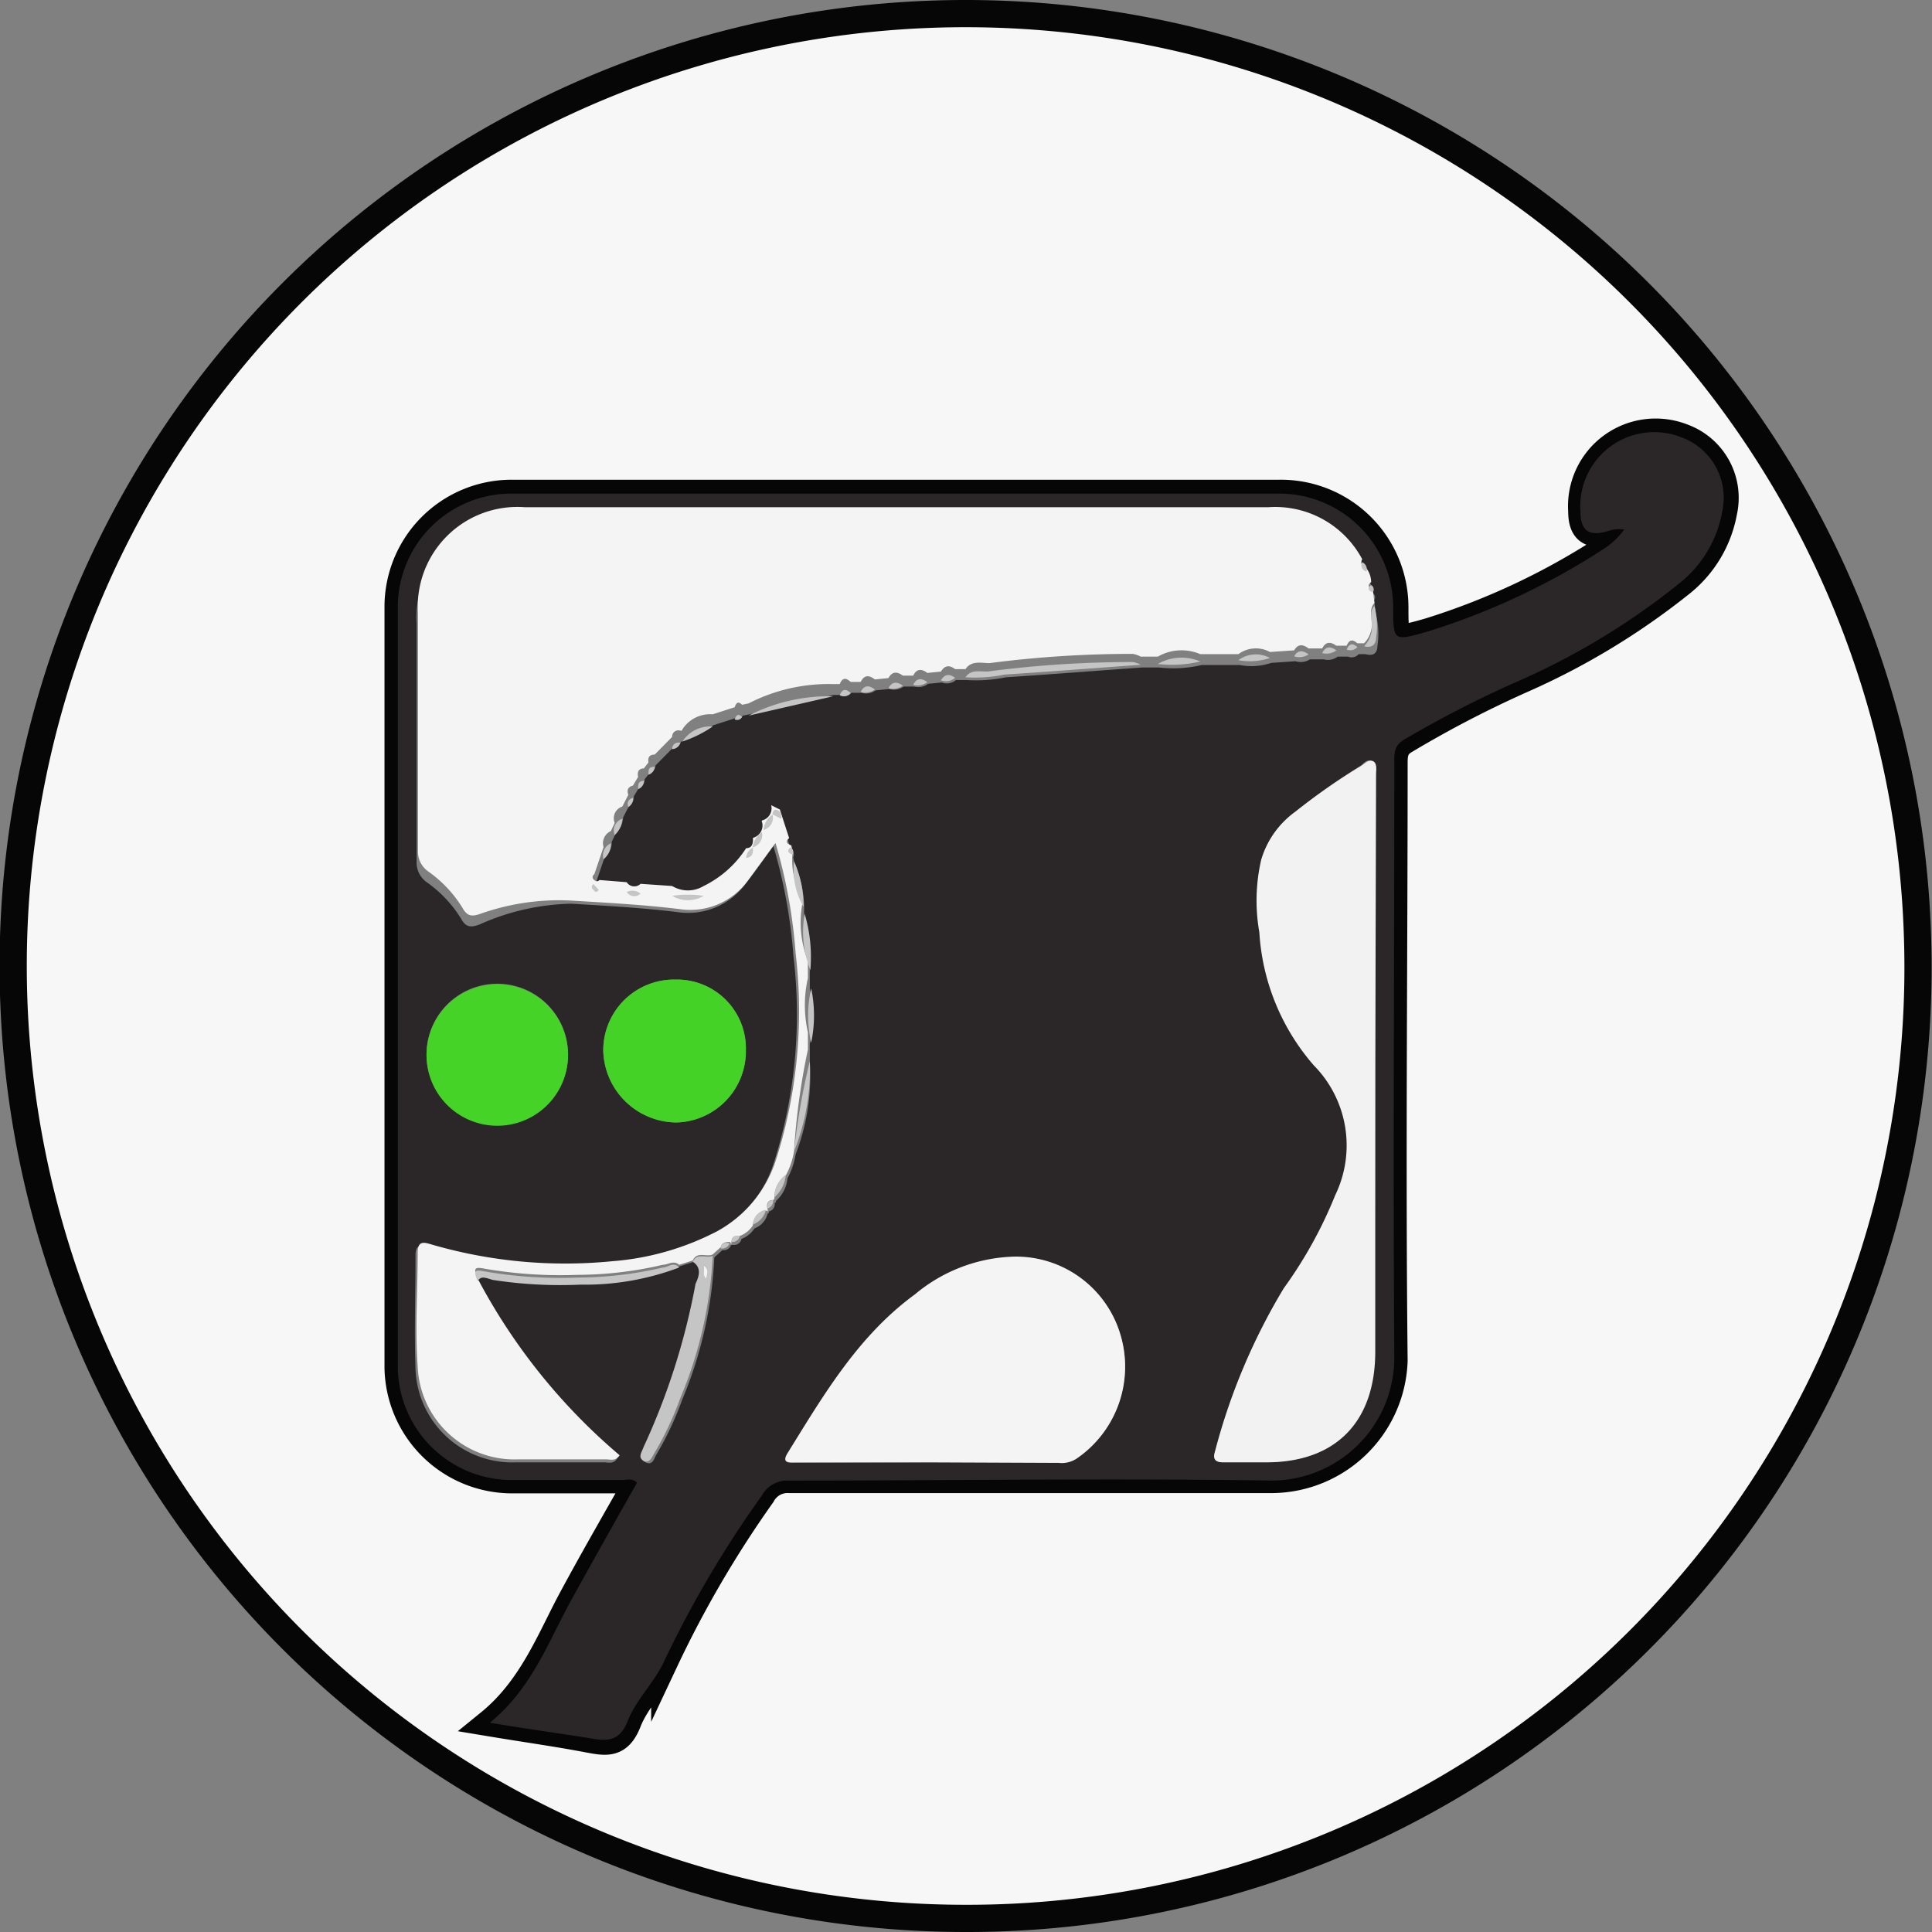 <svg xmlns="http://www.w3.org/2000/svg" viewBox="0 0 71 71"><rect x="0" y="0" width="71" height="71" fill="#808080" stroke="none"/><defs><style>.cls-1{opacity:0.95;}.cls-2{fill:#fdfdfd;stroke:#000;stroke-miterlimit:10;}.cls-3{fill:#272324;}.cls-4{fill:#fbfafb;}.cls-5{fill:#f8f8f8;}.cls-6{fill:#fafafa;}.cls-7{fill:#41d622;}.cls-8{fill:#41d722;}.cls-9{fill:#c9c8c8;}</style></defs><g id="Layer_2" data-name="Layer 2"><g id="Layer_1-2" data-name="Layer 1"><g class="cls-1"><path class="cls-2" d="M35.47,70.5a35,35,0,1,1,35-36A34.94,34.94,0,0,1,35.47,70.5ZM18,63.31c1.32.22,2.48.38,3.63.6.65.12,1.11.21,1.44-.63s1-1.43,1.36-2.24A39.85,39.85,0,0,1,28,54.93a1.07,1.07,0,0,1,1-.56c5.93,0,11.86,0,17.79,0A4.52,4.52,0,0,0,51.23,50c-.08-7.3,0-14.6,0-21.9,0-.34,0-.64.36-.87A40.42,40.42,0,0,1,56,24.94a26.36,26.36,0,0,0,5.75-3.49,4.34,4.34,0,0,0,1.59-2.64,2.37,2.37,0,0,0-1.5-2.74,2.72,2.72,0,0,0-3.71,2.72c0,.7.31.93,1,.73a1.22,1.22,0,0,1,.61-.06,2.89,2.89,0,0,1-.69.67,26,26,0,0,1-6.53,3.08c-1.26.36-1.26.36-1.26-.91A4.19,4.19,0,0,0,47,18.13H18.83a4.17,4.17,0,0,0-4.2,4.14q0,14,0,28a4.19,4.19,0,0,0,4.24,4.11h4c.18,0,.38-.08.55.1-.81,1.43-1.63,2.85-2.41,4.3S19.55,62.05,18,63.31Z"/><path class="cls-3" d="M18,63.31c1.55-1.26,2.16-3,3-4.52s1.6-2.87,2.41-4.3c-.17-.18-.37-.1-.55-.1h-4a4.19,4.19,0,0,1-4.24-4.11q0-14,0-28a4.17,4.17,0,0,1,4.2-4.14H47A4.19,4.19,0,0,1,51.2,22.3c0,1.27,0,1.27,1.26.91A26,26,0,0,0,59,20.13a2.89,2.89,0,0,0,.69-.67,1.22,1.22,0,0,0-.61.06c-.67.2-1,0-1-.73a2.72,2.72,0,0,1,3.71-2.72,2.37,2.37,0,0,1,1.5,2.74,4.34,4.34,0,0,1-1.59,2.64A26.36,26.36,0,0,1,56,24.94a40.42,40.42,0,0,0-4.4,2.24c-.39.23-.36.53-.36.87,0,7.3-.05,14.6,0,21.9a4.52,4.52,0,0,1-4.46,4.46c-5.93-.09-11.86,0-17.79,0a1.07,1.07,0,0,0-1,.56A39.85,39.85,0,0,0,24.43,61c-.36.81-1.05,1.45-1.36,2.24s-.79.75-1.44.63C20.48,63.69,19.32,63.53,18,63.31Zm9.67-32.16a.45.45,0,0,0-.25.38,3.88,3.88,0,0,1-1.56,1.39,4.1,4.1,0,0,0-1.16,0l-1.16-.08a.48.48,0,0,0-.51-.06l-1-.08-.16-.17.34-1a.75.75,0,0,0,.27-.59l.14-.3a.89.89,0,0,0,.28-.6l.22-.43a.35.35,0,0,0,.17-.34l.19-.32a.31.31,0,0,0,.21-.31l.17-.22a.32.32,0,0,0,.23-.29l.64-.65a.32.32,0,0,0,.3-.23.06.06,0,0,0,.08-.05,4.42,4.42,0,0,0,1.11-.55l.81-.26a.21.21,0,0,0,.27-.09l.24-.05,3.1-.71.25,0a.32.32,0,0,0,.4-.08l.37,0a.6.6,0,0,0,.52-.09l.5-.05a.62.62,0,0,0,.53-.09l.38,0a.61.61,0,0,0,.52-.1l.5-.05a.51.51,0,0,0,.52-.09l.38,0a5.47,5.47,0,0,0,1.46-.1c1.66-.11,3.32-.24,5-.36l.63,0a4.56,4.56,0,0,0,1.56-.09l1.4,0a2.29,2.29,0,0,0,1.16-.08l.89-.06a.62.62,0,0,0,.53-.07l.5,0a.6.6,0,0,0,.52-.1l.38,0a.34.34,0,0,0,.39-.09l.25,0c.26.07.43,0,.44-.3a2.94,2.94,0,0,0-.06-1.18l-.06-.5a.19.19,0,0,0-.06-.27.88.88,0,0,0-.17-.5.29.29,0,0,0-.16-.34,3.62,3.62,0,0,0-3.45-1.91H19.24a3.66,3.66,0,0,0-3.93,3.88c0,2.91,0,5.82,0,8.74a.89.89,0,0,0,.37.76,4.55,4.55,0,0,1,1.27,1.35c.17.31.35.32.66.21A8.66,8.66,0,0,1,21,33.21c1.3.08,2.6.15,3.9.31a2.62,2.62,0,0,0,2.52-1.07c.33-.42.63-.84,1-1.36a19.34,19.34,0,0,1,.74,4.06,18,18,0,0,1-.75,7.67,4.58,4.58,0,0,1-2.14,2.54,10,10,0,0,1-3.86,1.1,17.57,17.57,0,0,1-6.61-.61c-.3-.09-.54-.16-.53.3,0,1.4-.05,2.79,0,4.18a3.56,3.56,0,0,0,3.71,3.41h3.21c.16,0,.35.08.5-.15a21.92,21.92,0,0,1-5.22-6.5c.15-.24.38-.12.58-.09a16.32,16.32,0,0,0,3.2.17A9.81,9.81,0,0,0,25,46.53l.5-.16c.38.24.18.59.13.87a25,25,0,0,1-1.91,6c-.07.16-.28.37,0,.5s.31-.14.41-.3a11.68,11.68,0,0,0,.94-2,15.25,15.25,0,0,0,1.18-5.23l.3-.27a.29.29,0,0,0,.32-.19s.06,0,.07,0a.28.28,0,0,0,.31-.22,1,1,0,0,0,.48-.39.77.77,0,0,0,.48-.54s.05,0,.05-.08a.28.28,0,0,0,.21-.31s.05,0,.05-.08a1.26,1.26,0,0,0,.42-.83,2.78,2.78,0,0,0,.3-.88A8.06,8.06,0,0,0,29.76,39l0-.63a4.84,4.84,0,0,0,0-2l0-.63a5.54,5.54,0,0,0-.21-2.07l0-.25a4.05,4.05,0,0,0-.35-1.68l-.05-.24a.2.2,0,0,0-.08-.27l-.34-1.05a.26.26,0,0,0-.12-.31c-.14-.07-.18,0-.2.15h0a.73.73,0,0,0-.33.56.06.06,0,0,0,0,.08.81.81,0,0,0-.34.56ZM50.54,39.4V28.48c0-.17.1-.42-.12-.51s-.31.11-.45.19a23.3,23.3,0,0,0-2.36,1.67,3.34,3.34,0,0,0-1.24,1.75,6.67,6.67,0,0,0-.07,2.67,8.19,8.19,0,0,0,2,4.89,4.19,4.19,0,0,1,.79,4.77,16,16,0,0,1-1.89,3.42,22.7,22.7,0,0,0-2.53,6c-.09.28,0,.4.29.4h1.55c2.58,0,4-1.47,4-4.07ZM34.15,53.74H38.9a1,1,0,0,0,.67-.16A4.09,4.09,0,0,0,41.16,49a4,4,0,0,0-3.89-2.8,5.92,5.92,0,0,0-3.65,1.39c-2.08,1.52-3.35,3.69-4.67,5.82-.26.41.11.34.32.35ZM27.41,38.59A2.53,2.53,0,0,0,24.82,36a2.6,2.6,0,0,0-2.65,2.62,2.71,2.71,0,0,0,2.69,2.63A2.62,2.62,0,0,0,27.41,38.59Zm-6.54,0a2.6,2.6,0,0,0-5.19,0,2.6,2.6,0,1,0,5.19,0Z"/><path class="cls-4" d="M29.18,42.31a2.78,2.78,0,0,1-.3.88,1,1,0,0,0-.42.83s0,.07-.05.08c-.19,0-.25.13-.21.31s0,.07-.05.08a.56.56,0,0,0-.48.54,1,1,0,0,1-.48.39c-.18,0-.29,0-.31.22s0,0-.07,0-.29,0-.32.19l-.3.27c-.23.11-.57-.13-.73.22l-.5.16c-.21-.18-.41,0-.6,0a13.91,13.91,0,0,1-3.15.37,16.35,16.35,0,0,1-3.42-.23c-.36-.07-.39,0-.24.36a21.92,21.92,0,0,0,5.22,6.5c-.15.23-.34.15-.5.15H19.06a3.56,3.56,0,0,1-3.71-3.41c-.1-1.39,0-2.78,0-4.18,0-.46.23-.39.53-.3a17.57,17.57,0,0,0,6.61.61,10,10,0,0,0,3.86-1.1,4.58,4.58,0,0,0,2.14-2.54,18,18,0,0,0,.75-7.67,19.34,19.34,0,0,0-.74-4.06c-.39.52-.69.94-1,1.36a2.62,2.62,0,0,1-2.52,1.07c-1.3-.16-2.6-.23-3.9-.31a8.66,8.66,0,0,0-3.42.48c-.31.11-.49.1-.66-.21a4.55,4.55,0,0,0-1.27-1.35.89.89,0,0,1-.37-.76c0-2.92,0-5.83,0-8.74a3.66,3.66,0,0,1,3.93-3.88H46.61a3.62,3.62,0,0,1,3.45,1.91.23.23,0,0,0,.16.34.88.88,0,0,1,.17.5c-.16.13-.09.21.06.27l.06.5c-.19.2-.11.45-.1.68a1,1,0,0,1-.28.8l-.25,0q-.26-.24-.39.09l-.38,0c-.21-.15-.39-.16-.52.1l-.5,0c-.2-.15-.39-.18-.53.07l-.89.06a1.08,1.08,0,0,0-1.16.08l-1.4,0a1.75,1.75,0,0,0-1.56.09l-.63,0a.91.91,0,0,0-.29-.1,40.32,40.32,0,0,0-5.27.34c-.29,0-.66-.11-.88.22l-.38,0c-.2-.15-.38-.15-.52.09l-.5.05c-.21-.16-.4-.16-.52.1l-.38,0c-.2-.15-.39-.17-.53.09l-.5.05c-.2-.16-.39-.18-.52.09l-.37,0c-.18-.17-.31-.15-.4.08l-.25,0a6.42,6.42,0,0,0-3.1.71l-.24.05c-.15-.15-.22-.06-.27.09l-.81.26a1.21,1.21,0,0,0-1.11.55.06.06,0,0,1-.08.05.23.23,0,0,0-.3.23l-.64.65c-.19,0-.26.1-.23.29l-.17.22c-.19,0-.25.13-.21.31l-.19.32c-.19.05-.23.17-.17.34l-.22.43a.45.45,0,0,0-.28.6l-.14.3a.49.49,0,0,0-.27.59l-.34,1a.12.12,0,0,0,0,.21c.06.06.14.06.19,0l1,.08a.33.33,0,0,0,.51.06l1.16.08a1.12,1.12,0,0,0,1.16,0,3.88,3.88,0,0,0,1.56-1.39c.23,0,.26-.19.25-.38h0a.47.47,0,0,0,.34-.56.06.06,0,0,1,0-.08.46.46,0,0,0,.33-.56h0l.32.16.34,1.05c-.16.14-.07.21.08.27l.05.24a2.75,2.75,0,0,0,.35,1.68l0,.25a3.85,3.85,0,0,0,.21,2.07l0,.63a4.53,4.53,0,0,0,0,2l0,.63A25.37,25.37,0,0,0,29.18,42.31Z"/><path class="cls-5" d="M50.54,39.4V49.67c0,2.6-1.47,4.07-4,4.07H44.94c-.28,0-.38-.12-.29-.4a22.7,22.7,0,0,1,2.53-6,16,16,0,0,0,1.89-3.42,4.19,4.19,0,0,0-.79-4.77,8.19,8.19,0,0,1-2-4.89,6.67,6.67,0,0,1,.07-2.67,3.34,3.34,0,0,1,1.24-1.75A23.3,23.3,0,0,1,50,28.16c.14-.08.28-.26.45-.19s.12.34.12.51Z"/><path class="cls-6" d="M34.15,53.74H29.27c-.21,0-.58.06-.32-.35,1.32-2.13,2.59-4.3,4.67-5.82a5.92,5.92,0,0,1,3.65-1.39A4,4,0,0,1,41.16,49a4.09,4.09,0,0,1-1.59,4.6,1,1,0,0,1-.67.16Z"/><path class="cls-7" d="M27.41,38.59a2.62,2.62,0,0,1-2.55,2.66,2.71,2.71,0,0,1-2.69-2.63A2.6,2.6,0,0,1,24.82,36,2.53,2.53,0,0,1,27.41,38.59Z"/><path class="cls-8" d="M20.87,38.61a2.6,2.6,0,1,1-5.19,0,2.6,2.6,0,0,1,5.19,0Z"/><path class="cls-9" d="M25.46,46.37c.16-.35.5-.11.73-.22A15.25,15.25,0,0,1,25,51.38a11.68,11.68,0,0,1-.94,2c-.1.16-.18.42-.41.3s-.05-.34,0-.5a25,25,0,0,0,1.91-6C25.64,47,25.84,46.61,25.46,46.37Zm.48.62c0-.2.11-.34-.08-.51C25.89,46.67,25.8,46.81,25.94,47Z"/><path class="cls-9" d="M17.55,47.08c-.15-.38-.12-.43.24-.36a16.35,16.35,0,0,0,3.42.23,13.91,13.91,0,0,0,3.15-.37c.19,0,.39-.23.6,0a9.81,9.81,0,0,1-3.63.63,16.32,16.32,0,0,1-3.2-.17C17.93,47,17.7,46.84,17.55,47.08Z"/><path class="cls-9" d="M35.48,24.89c.22-.33.59-.18.88-.22a40.32,40.32,0,0,1,5.27-.34.91.91,0,0,1,.29.1c-1.66.12-3.32.25-5,.36A5.47,5.47,0,0,1,35.48,24.89Z"/><path class="cls-9" d="M29.18,42.31A25.37,25.37,0,0,1,29.76,39,8.06,8.06,0,0,1,29.18,42.31Z"/><path class="cls-9" d="M27.51,26.3a6.42,6.42,0,0,1,3.1-.71Z"/><path class="cls-9" d="M29.81,38.32a4.53,4.53,0,0,1,0-2A4.84,4.84,0,0,1,29.81,38.32Z"/><path class="cls-9" d="M29.78,35.65a3.85,3.85,0,0,1-.21-2.07A5.54,5.54,0,0,1,29.78,35.65Z"/><path class="cls-9" d="M50.13,23.75a1,1,0,0,0,.28-.8c0-.23-.09-.48.1-.68a2.94,2.94,0,0,1,.06,1.18C50.56,23.71,50.39,23.82,50.13,23.75Z"/><path class="cls-9" d="M29.53,33.33a2.75,2.75,0,0,1-.35-1.68A4.05,4.05,0,0,1,29.53,33.33Z"/><path class="cls-9" d="M42.55,24.4a1.75,1.75,0,0,1,1.56-.09A4.56,4.56,0,0,1,42.55,24.4Z"/><path class="cls-9" d="M45.51,24.26a1.08,1.08,0,0,1,1.16-.08A2.29,2.29,0,0,1,45.51,24.26Z"/><path class="cls-9" d="M25.86,32.92a1.12,1.12,0,0,1-1.16,0A4.1,4.1,0,0,1,25.86,32.92Z"/><path class="cls-9" d="M25.08,27.25a1.21,1.21,0,0,1,1.11-.55A4.42,4.42,0,0,1,25.08,27.25Z"/><path class="cls-9" d="M28.46,44a1,1,0,0,1,.42-.83A1.26,1.26,0,0,1,28.46,44Z"/><path class="cls-9" d="M27.67,45a.56.56,0,0,1,.48-.54A.77.77,0,0,1,27.67,45Z"/><path class="cls-9" d="M34.58,25c.14-.24.32-.24.52-.09A.51.51,0,0,1,34.58,25Z"/><path class="cls-9" d="M48.59,24c.13-.26.31-.25.52-.1A.6.6,0,0,1,48.59,24Z"/><path class="cls-9" d="M47.56,24.12c.14-.25.33-.22.53-.07A.62.62,0,0,1,47.56,24.12Z"/><path class="cls-9" d="M33.56,25.17c.12-.26.31-.26.52-.1A.61.61,0,0,1,33.56,25.17Z"/><path class="cls-9" d="M32.65,25.29c.14-.26.33-.24.53-.09A.62.62,0,0,1,32.65,25.29Z"/><path class="cls-9" d="M31.63,25.43c.13-.27.32-.25.52-.09A.6.6,0,0,1,31.63,25.43Z"/><path class="cls-9" d="M28.39,29.94a.46.46,0,0,1-.33.56A.73.73,0,0,1,28.39,29.94Z"/><path class="cls-9" d="M28,30.58a.47.47,0,0,1-.34.56A.81.81,0,0,1,28,30.58Z"/><path class="cls-9" d="M22.59,30.69a.45.45,0,0,1,.28-.6A.89.89,0,0,1,22.59,30.69Z"/><path class="cls-9" d="M23.54,32.84a.33.33,0,0,1-.51-.06A.48.48,0,0,1,23.54,32.84Z"/><path class="cls-9" d="M22.18,31.58a.49.49,0,0,1,.27-.59A.75.75,0,0,1,22.18,31.58Z"/><path class="cls-9" d="M30.86,25.55c.09-.23.22-.25.4-.08A.32.32,0,0,1,30.86,25.55Z"/><path class="cls-9" d="M49.49,23.87q.13-.33.39-.09A.34.34,0,0,1,49.49,23.87Z"/><path class="cls-9" d="M28.71,30.09l-.32-.16c0-.11.06-.22.2-.15A.26.26,0,0,1,28.71,30.09Z"/><path class="cls-9" d="M27.67,31.15c0,.19,0,.35-.25.38A.45.45,0,0,1,27.67,31.15Z"/><path class="cls-9" d="M29.13,31.41c-.15-.06-.24-.13-.08-.27A.2.2,0,0,1,29.13,31.41Z"/><path class="cls-9" d="M50.45,21.77c-.15-.06-.22-.14-.06-.27A.19.19,0,0,1,50.45,21.77Z"/><path class="cls-9" d="M22,32.7c-.05.1-.13.1-.19,0a.12.12,0,0,1,0-.21Z"/><path class="cls-9" d="M28.2,44.41c0-.18,0-.28.21-.31A.28.28,0,0,1,28.2,44.41Z"/><path class="cls-9" d="M50.22,21a.23.23,0,0,1-.16-.34A.29.29,0,0,1,50.22,21Z"/><path class="cls-9" d="M24.7,27.53a.23.23,0,0,1,.3-.23A.32.32,0,0,1,24.7,27.53Z"/><path class="cls-9" d="M26.49,45.88c0-.19.15-.24.32-.19A.29.29,0,0,1,26.49,45.88Z"/><path class="cls-9" d="M23.45,29c0-.18,0-.29.21-.31A.31.31,0,0,1,23.45,29Z"/><path class="cls-9" d="M23.83,28.47c0-.19,0-.29.23-.29A.32.32,0,0,1,23.83,28.47Z"/><path class="cls-9" d="M27,26.44c.05-.15.12-.24.27-.09A.21.21,0,0,1,27,26.44Z"/><path class="cls-9" d="M23.09,29.66c-.06-.17,0-.29.17-.34A.35.35,0,0,1,23.09,29.66Z"/><path class="cls-9" d="M26.88,45.64c0-.19.13-.25.31-.22A.28.28,0,0,1,26.88,45.64Z"/><path class="cls-4" d="M25.94,47c-.14-.18-.05-.32-.08-.51C26.05,46.65,26,46.79,25.94,47Z"/></g></g></g></svg>